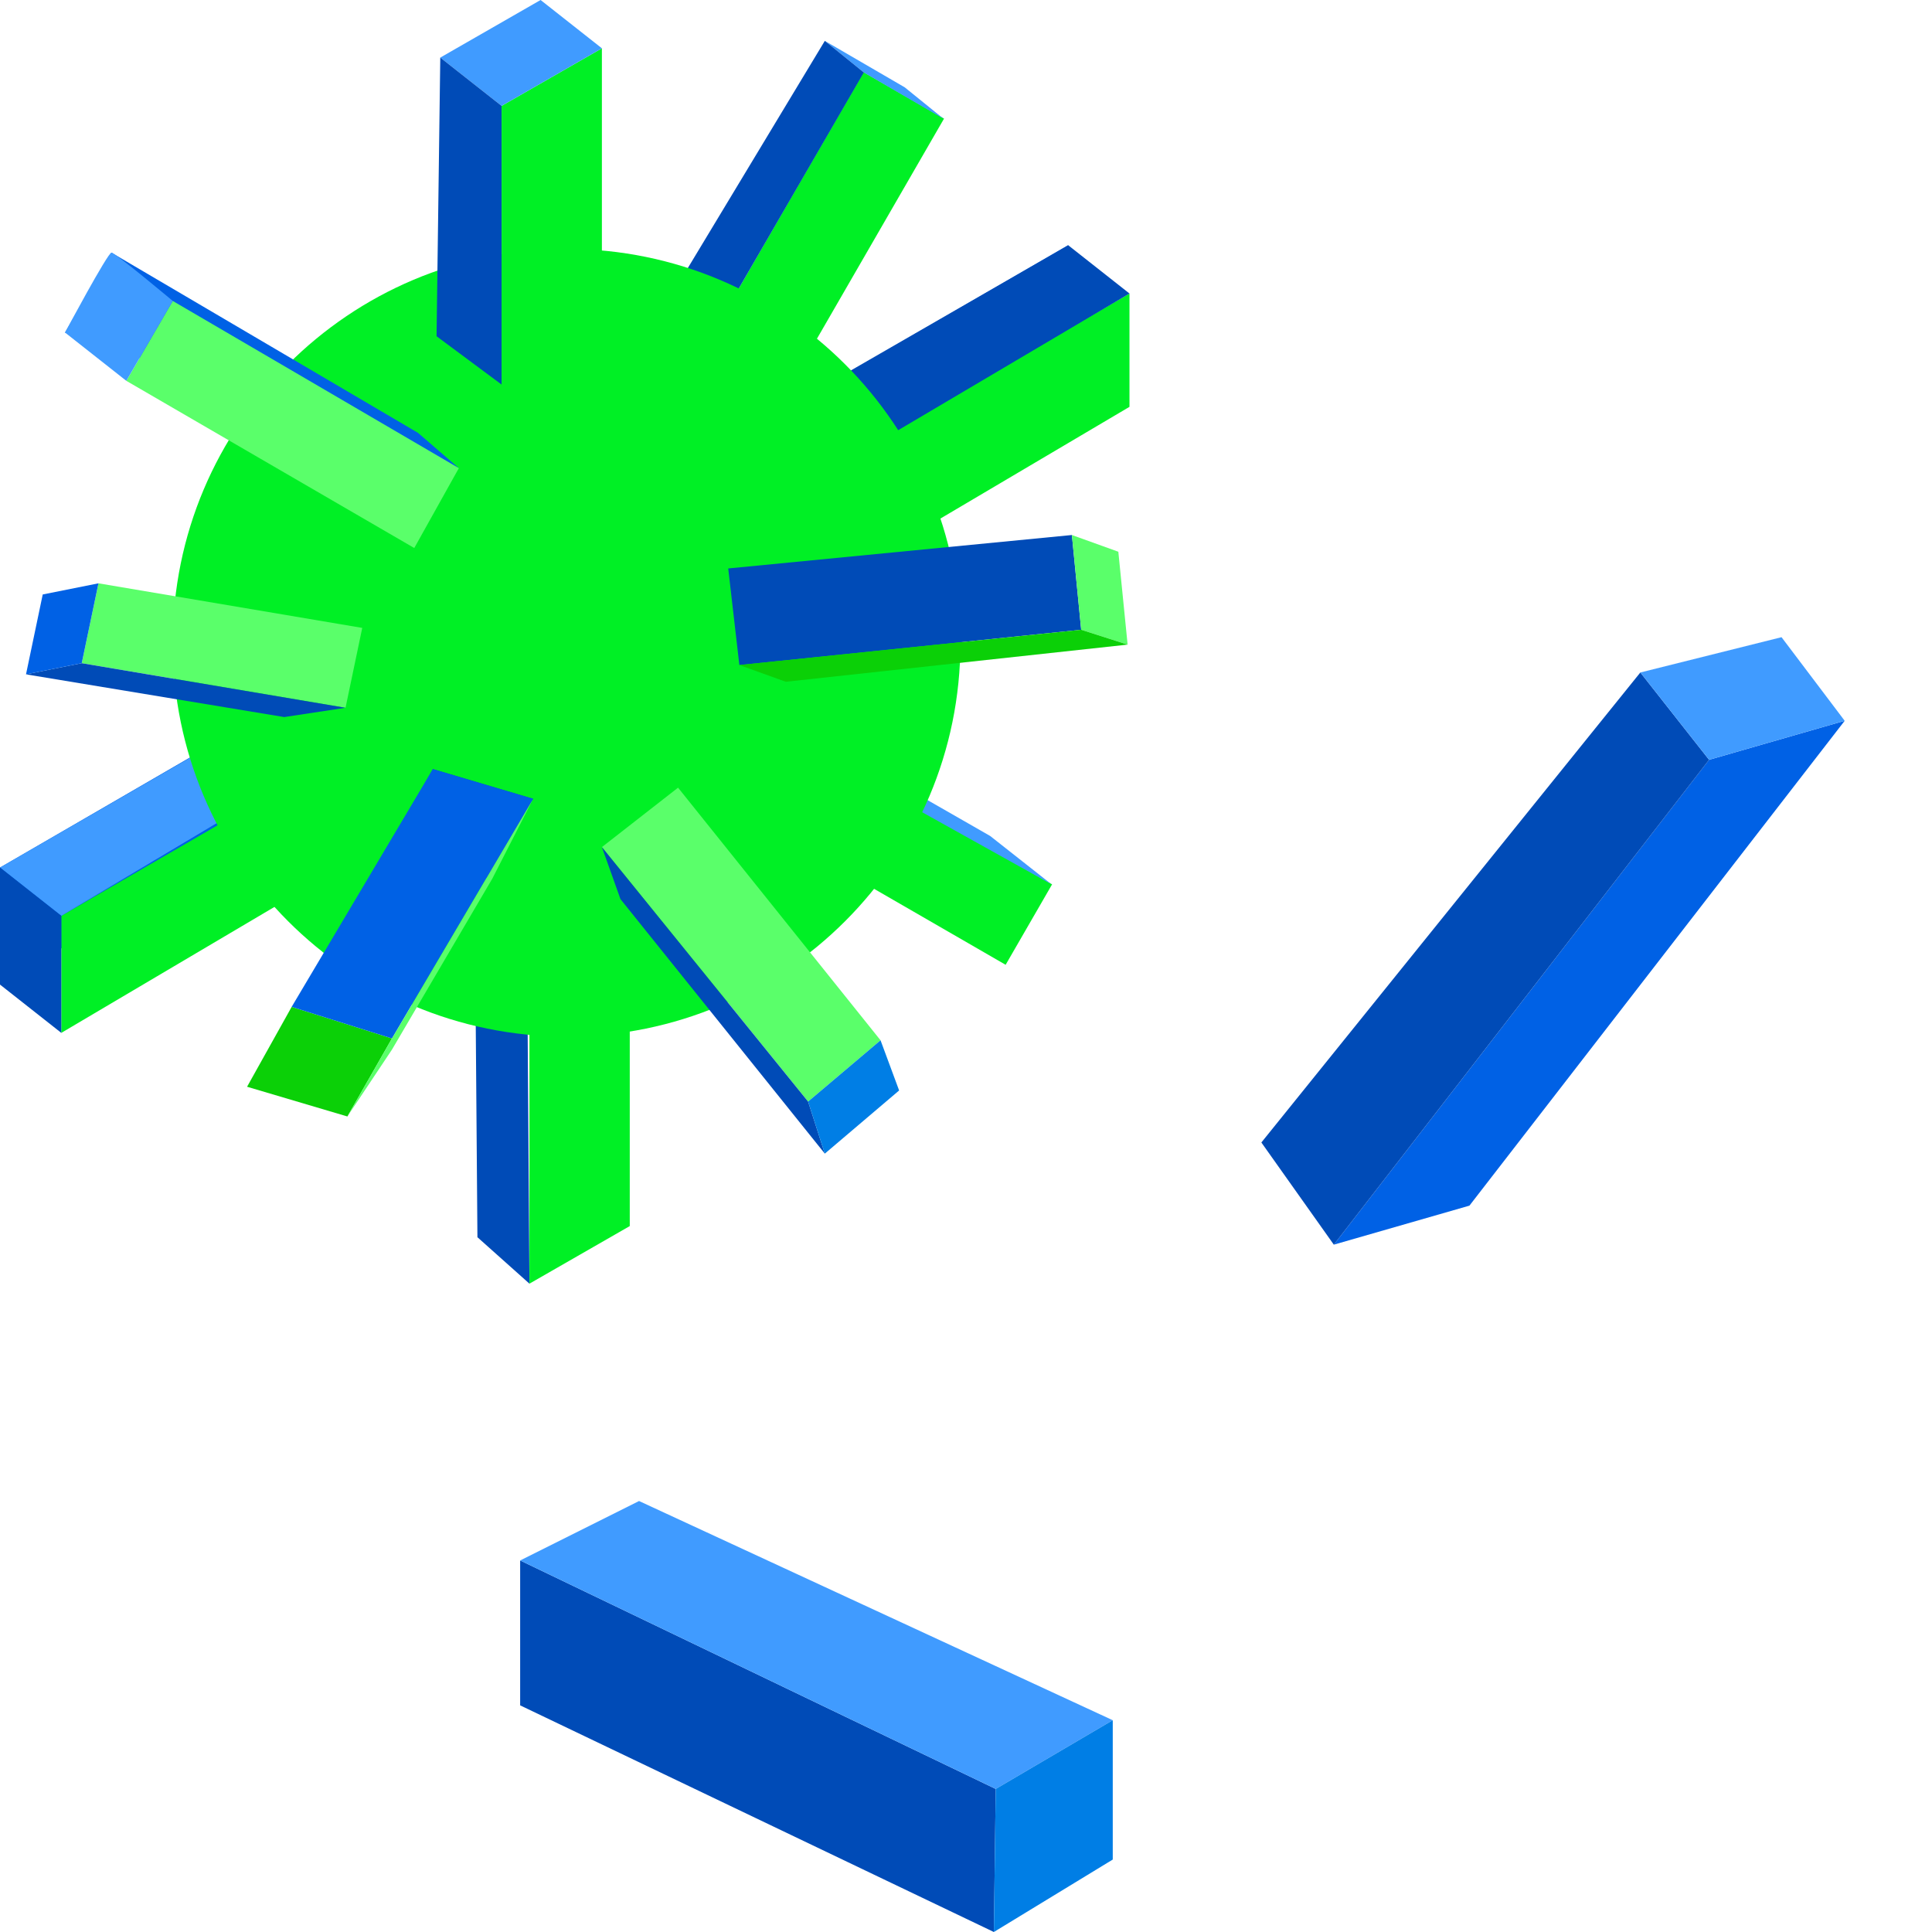 <svg width="104" height="104" viewBox="0 0 104 104" fill="none" xmlns="http://www.w3.org/2000/svg">
<path d="M104 0H0V104H104V0Z" fill="white"/>
<path d="M79.1 64.9L71.8 67L92 40.9L99.3 38.8L79.1 64.9Z" fill="#0061E5"/>
<path d="M92 40.9L88.3 36.2L67.9 61.5L71.8 67L92 40.9Z" fill="#004BB7"/>
<path d="M99.3 38.8L95.9 34.3L88.3 36.2L92 40.9L99.3 38.8Z" fill="#409BFF"/>
<path d="M28 91.8V84L53.6 96.3L53.5 104L28 91.8Z" fill="#004BB7"/>
<path d="M28 84L34.4 80.8L59.9 92.6L53.6 96.3L28 84Z" fill="#409BFF"/>
<path d="M53.5 104L53.6 96.3L59.9 92.6V100.1L53.5 104Z" fill="#007EE5"/>
<path d="M28.5 69.1L25.7 66.6L25.6 53.9L28.4 54.9L28.5 69.1Z" fill="#004BB7"/>
<path d="M57.5 13.2L39.9 23.4C39.9 23.4 39.9 24.8 39.9 29.7L57.5 19.3V13.2Z" fill="#0061E5"/>
<path d="M17.6 36.5L0 46.7C0 46.7 0 48.1 0 53L17.6 42.6V36.5Z" fill="#0061E5"/>
<path d="M60.8 15.8L43.2 26C43.2 26 43.2 27.4 43.2 32.3L60.8 21.9V15.8Z" fill="#00F025"/>
<path d="M20.9 39.1L3.3 49.3C3.3 49.3 3.3 50.7 3.3 55.6L20.9 45.2V39.1Z" fill="#00F025"/>
<path d="M44.684 40.705L42.184 45.035L54.134 51.935L56.634 47.605L44.684 40.705Z" fill="#00F025"/>
<path d="M50.818 6.384L46.488 3.884L37.188 19.992L41.518 22.492L50.818 6.384Z" fill="#00F025"/>
<path d="M33.9 48.4L28.5 51.5C28.5 51.5 28.5 63.8 28.5 69.1L33.9 66V48.4Z" fill="#00F025"/>
<path d="M14.7 42.5L11.6 40L0 46.7L3.3 49.3L14.7 42.5Z" fill="#409BFF"/>
<path d="M56.6 47.6L53.3 45L43.7 39.5L43.5 40.3L56.6 47.6Z" fill="#409BFF"/>
<path d="M44.4 2.2L46.5 3.9L50.8 6.4L48.7 4.7L44.4 2.2Z" fill="#409BFF"/>
<path d="M60.8 15.8L57.5 13.2L45.7 20L47.6 23.6L60.8 15.8Z" fill="#004BB7"/>
<path d="M3.3 55.6L0 53V46.7L3.3 49.3V55.6Z" fill="#004BB7"/>
<path d="M38.8 17.2L36.5 15.3L44.4 2.2L46.5 3.9L38.8 17.2Z" fill="#004BB7"/>
<path d="M30.5 55.8C42.208 55.8 51.7 46.308 51.7 34.6C51.7 22.892 42.208 13.4 30.5 13.4C18.791 13.4 9.3 22.892 9.3 34.6C9.3 46.308 18.791 55.8 30.5 55.8Z" fill="#00F025"/>
<path d="M32.4 45.6L43.5 59.3L47.4 56L36.5 42.4L32.4 45.6Z" fill="#5AFF6A"/>
<path d="M39.2 30.6L57.7 28.8L58.2 33.9L39.8 35.8L39.2 30.6Z" fill="#004BB7"/>
<path d="M19.5 33.8L5.3 31.4L4.4 35.7L18.6 38.1L19.5 33.8Z" fill="#5AFF6A"/>
<path d="M18.6 38.1L4.4 35.7L1.4 36.3L15.3 38.6L18.6 38.1Z" fill="#004BB7"/>
<path d="M1.4 36.3L4.4 35.7L5.3 31.4L2.3 32L1.4 36.3Z" fill="#0061E5"/>
<path d="M22.5 23.3L24.7 25.2L3.5 17.9L6 13.6L22.5 23.3Z" fill="#0061E5"/>
<path d="M24.7 25.2L22.3 29.5L6.8 20.5L9.3 16.2L24.7 25.2Z" fill="#5AFF6A"/>
<path d="M6.8 20.5L3.5 17.9C3.5 17.9 5.8 13.6 6 13.6C6.2 13.6 9.3 16.2 9.3 16.2L6.8 20.5Z" fill="#409BFF"/>
<path d="M32.4 45.6L33.4 48.4L44.4 62.1L43.5 59.3L32.4 45.6Z" fill="#004BB7"/>
<path d="M44.4 62.1L48.4 58.7L47.4 56L43.5 59.3L44.4 62.1Z" fill="#007EE5"/>
<path d="M32.4 2.6L27 5.7C27 5.7 27 18 27 23.3L32.4 20.2V2.6Z" fill="#00F025"/>
<path d="M32.4 2.6L29.1 0L23.7 3.1L27 5.7L32.4 2.6Z" fill="#409BFF"/>
<path d="M27 20.7L23.5 18.1L23.7 3.1L27 5.7V20.7Z" fill="#004BB7"/>
<path d="M58.2 33.9L60.7 34.7L60.2 29.7L57.7 28.8L58.2 33.9Z" fill="#5AFF6A"/>
<path d="M60.7 34.7L58.2 33.9L39.8 35.8L42.3 36.7L60.7 34.7Z" fill="#0BD007"/>
<path d="M26.3 47.3L20.9 45.7L23.3 41.4L28.7 43L26.3 47.3Z" fill="#004BB7"/>
<path d="M18.7 60.1L13.3 58.5L15.7 54.2L21.1 55.9L18.7 60.1Z" fill="#0BD007"/>
<path d="M21.1 55.9L28.7 43L23.3 41.4L15.7 54.2L21.1 55.9Z" fill="#0061E5"/>
<path d="M18.7 60.1L21.1 55.9L28.7 43L26.5 47.3L21.1 56.5L18.7 60.1Z" fill="#5AFF6A"/>
</svg>
